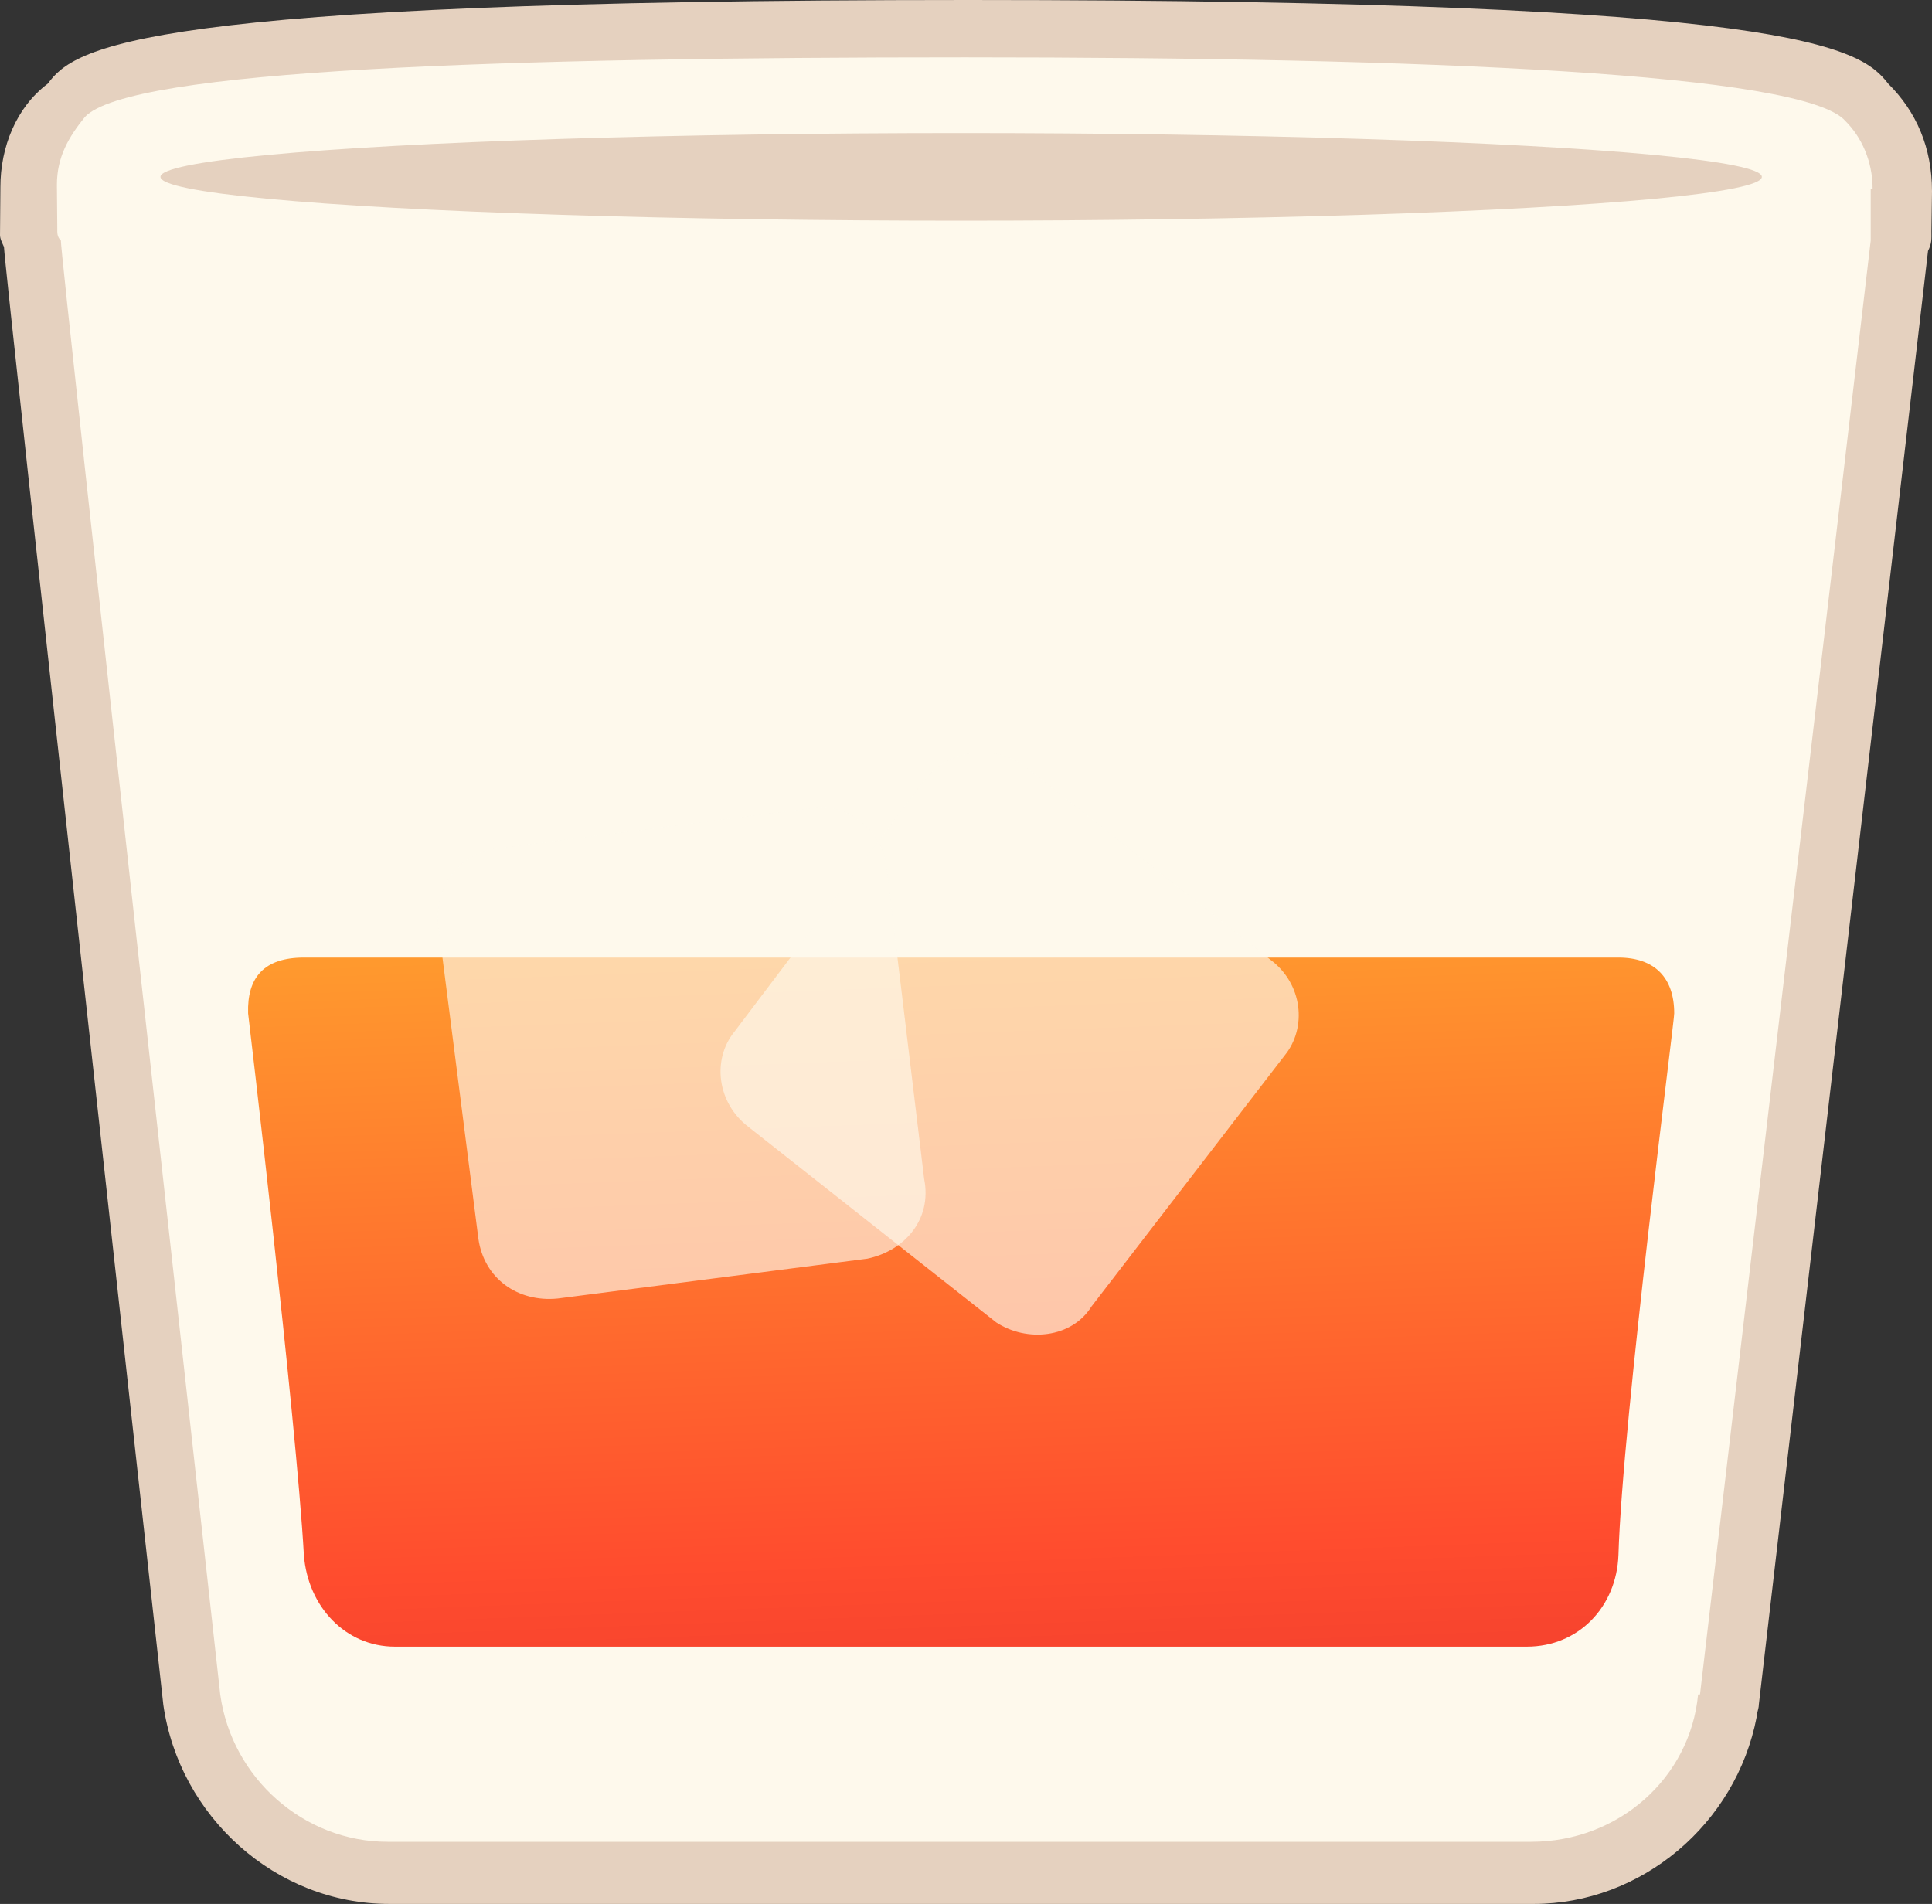<svg xmlns="http://www.w3.org/2000/svg" viewBox="0 0 255.301 251.616">
  <rect x="0" y="0" width="255.301" height="251.616" fill="#333333" stroke="none"/>
  <defs>
    <linearGradient id="a" x1="83.963" x2="98.003" y1="179.307" y2="362.543" gradientTransform="scale(1.439 .695)" gradientUnits="userSpaceOnUse">
      <stop offset="0%" stop-color="#FF992E"/>
      <stop offset="63.5%" stop-color="#FF4C2E"/>
      <stop offset="100%" stop-color="#E3302E"/>
    </linearGradient>
  </defs>
  <g transform="translate(-.099)">
    <path fill="#e5d1bf" d="M51.535 251.616c-15.04 0-27.749-11.58-29.854-26.32C21.455 223.191.625 34.742.625 32.636.4 32.11.1 31.584.1 31.057l.05-6.317c0-5.263 2.055-10.527 6.266-13.686C9.925 6.317 17.996 0 128.012 0 237.778 0 245.924 6.317 249.61 11.054c3.71 3.685 5.79 8.423 5.79 14.213l-.075 5.264c0 1.053.076 1.579-.45 2.632l-22.36 192.133c0 .527-.276 1.053-.276 1.58-2.732 14.212-15.265 24.74-29.478 24.74z"/>
    <path fill="#fef9ec" d="M247.554 24.951c0-3.685-1.48-6.843-3.585-8.949-5.44-6.316-55.271-8.422-116.333-8.422-60.81 0-110.542 1.58-116.333 7.896-2.13 2.632-3.684 5.264-3.684 8.949l.05 5.79c0 .526-.05 1.053.476 1.58-.226.526 21.056 192.133 21.056 192.133 1.529 11.054 11.054 19.476 22.108 19.476h151.125c11.53 0 21.006-8.422 22.059-19.476h.25l22.56-192.134v-6.843z"/>
    <ellipse cx="127.11" cy="23.372" fill="#e5d1bf" rx="105.805" ry="5.79"/>
    <path fill="url(#a)" d="M213.965 205.504c-.25 6.843-5.264 12.107-12.107 12.107H52.287c-6.517 0-11.506-5.264-12.032-12.107-1.003-17.897-7.37-71.59-7.37-71.59-.15-4.737 2.106-7.369 7.37-7.369h173.71c4.762 0 7.37 2.632 7.37 7.37.15 0-6.844 53.692-7.37 71.59z" style="fill:url(#a)"/>
    <path fill="#fef9ec" d="M97.156 136.336c-3.008 3.685-2.306 9.475 1.905 12.633l32.686 25.794c4.01 2.632 9.952 2.105 12.584-2.106l25.517-33.163c3.008-3.684 2.381-9.475-1.83-12.633l-32.761-25.793c-4.011-2.632-9.877-2.106-13.035 2.105z" opacity=".65"/>
    <path fill="#fef9ec" d="M65.823 112.122c-5.014.526-8.347 5.264-7.821 10.001l5.314 41.585c.752 5.264 5.214 8.423 10.478 7.896l40.908-5.264c5.013-1.052 8.573-5.264 7.52-10.527l-5.013-41.586c-.752-4.737-5.515-8.422-10.252-7.37z" opacity=".65"/>
  </g>
</svg>
